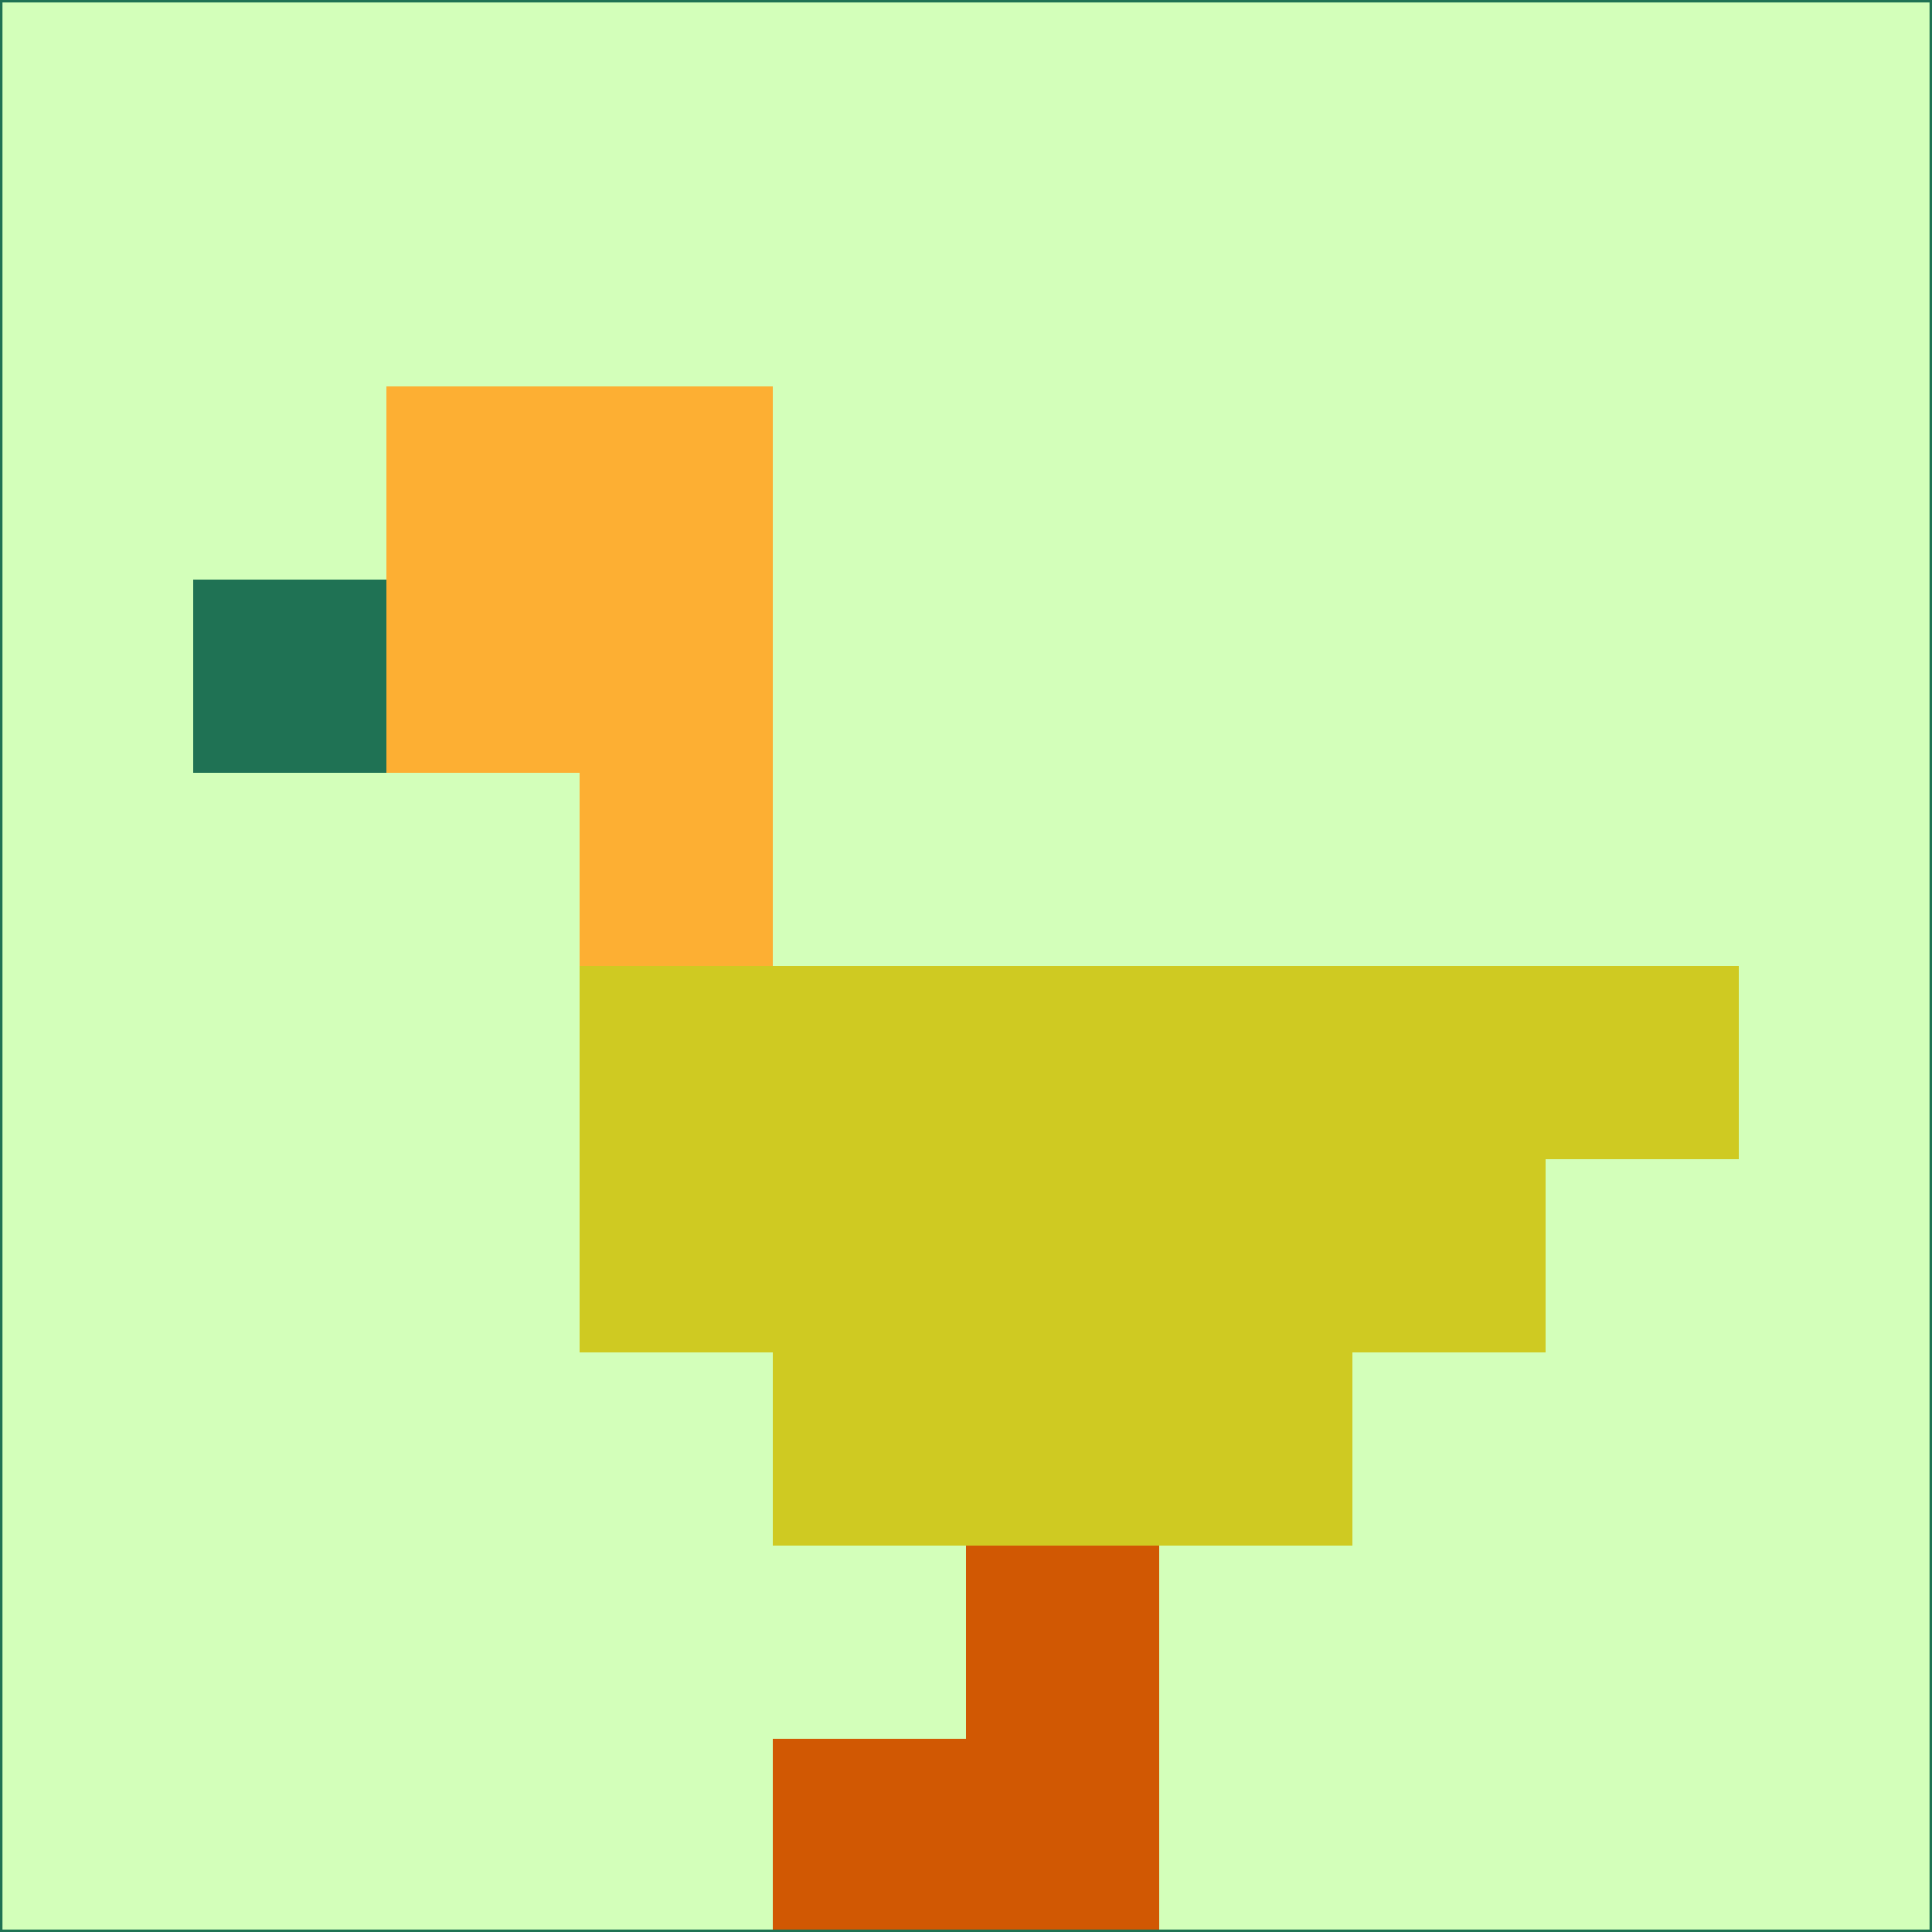 <svg xmlns="http://www.w3.org/2000/svg" version="1.1" width="785" height="785">
  <title>'goose-pfp-694263' by Dmitri Cherniak (Cyberpunk Edition)</title>
  <desc>
    seed=806508
    backgroundColor=#d3ffba
    padding=20
    innerPadding=0
    timeout=500
    dimension=1
    border=false
    Save=function(){return n.handleSave()}
    frame=12

    Rendered at 2024-09-15T22:37:00.340Z
    Generated in 1ms
    Modified for Cyberpunk theme with new color scheme
  </desc>
  <defs/>
  <rect width="100%" height="100%" fill="#d3ffba"/>
  <g>
    <g id="0-0">
      <rect x="0" y="0" height="785" width="785" fill="#d3ffba"/>
      <g>
        <!-- Neon blue -->
        <rect id="0-0-2-2-2-2" x="157" y="157" width="157" height="157" fill="#fdaf33"/>
        <rect id="0-0-3-2-1-4" x="235.5" y="157" width="78.5" height="314" fill="#fdaf33"/>
        <!-- Electric purple -->
        <rect id="0-0-4-5-5-1" x="314" y="392.5" width="392.5" height="78.5" fill="#cfca22"/>
        <rect id="0-0-3-5-5-2" x="235.5" y="392.5" width="392.5" height="157" fill="#cfca22"/>
        <rect id="0-0-4-5-3-3" x="314" y="392.5" width="235.5" height="235.5" fill="#cfca22"/>
        <!-- Neon pink -->
        <rect id="0-0-1-3-1-1" x="78.5" y="235.5" width="78.5" height="78.5" fill="#1f7254"/>
        <!-- Cyber yellow -->
        <rect id="0-0-5-8-1-2" x="392.5" y="628" width="78.5" height="157" fill="#d15803"/>
        <rect id="0-0-4-9-2-1" x="314" y="706.5" width="157" height="78.5" fill="#d15803"/>
      </g>
      <rect x="0" y="0" stroke="#1f7254" stroke-width="2" height="785" width="785" fill="none"/>
    </g>
  </g>
  <script xmlns=""/>
</svg>